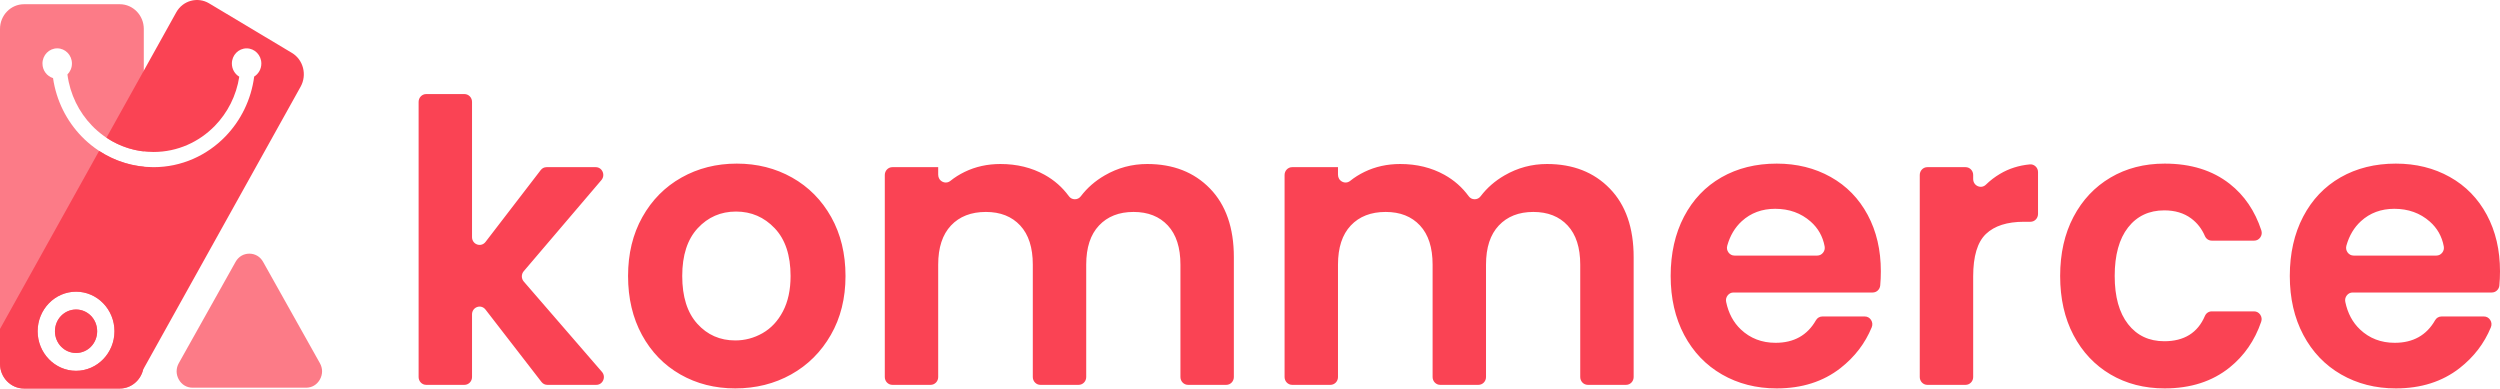 <svg width="148" height="23" viewBox="0 0 148 23" fill="none" xmlns="http://www.w3.org/2000/svg">
<path d="M32.055 22.61L28.741 18.325C28.62 18.169 28.426 18.111 28.244 18.176C28.061 18.242 27.944 18.412 27.944 18.611V22.322C27.944 22.576 27.743 22.783 27.496 22.783H25.229C24.983 22.783 24.782 22.576 24.782 22.322V6.03C24.782 5.776 24.983 5.569 25.229 5.569H27.496C27.743 5.569 27.944 5.776 27.944 6.03V14.037C27.944 14.237 28.061 14.407 28.244 14.472C28.427 14.538 28.621 14.48 28.742 14.323L32.01 10.07C32.098 9.956 32.219 9.896 32.361 9.896H35.267C35.446 9.896 35.6 9.998 35.674 10.166C35.748 10.335 35.721 10.522 35.603 10.661L31.005 16.056C30.855 16.232 30.856 16.492 31.007 16.667L35.636 22.016C35.755 22.154 35.784 22.342 35.71 22.511C35.636 22.68 35.482 22.783 35.301 22.783H32.405C32.264 22.783 32.143 22.723 32.055 22.61ZM148 16.06C148 16.36 147.987 16.64 147.962 16.901C147.94 17.137 147.748 17.316 147.517 17.316H139.28C139.14 17.316 139.019 17.375 138.931 17.488C138.844 17.599 138.812 17.733 138.842 17.874C138.981 18.543 139.271 19.086 139.712 19.503C140.268 20.03 140.954 20.294 141.767 20.294C142.852 20.294 143.648 19.85 144.155 18.963C144.237 18.818 144.377 18.735 144.541 18.735H147.047C147.202 18.735 147.335 18.809 147.421 18.942C147.506 19.075 147.52 19.23 147.459 19.377C147.066 20.332 146.448 21.138 145.606 21.795C144.582 22.593 143.325 22.993 141.834 22.993C140.63 22.993 139.55 22.717 138.594 22.167C137.638 21.616 136.892 20.837 136.358 19.829C135.823 18.821 135.556 17.657 135.556 16.339C135.556 15.005 135.82 13.835 136.347 12.826C136.874 11.819 137.611 11.043 138.56 10.5C139.508 9.958 140.6 9.686 141.834 9.686C143.024 9.686 144.089 9.95 145.03 10.477C145.971 11.004 146.701 11.753 147.221 12.722C147.74 13.691 148 14.804 148 16.06ZM144.671 14.582C144.562 13.994 144.285 13.506 143.844 13.117C143.272 12.614 142.572 12.361 141.744 12.361C140.961 12.361 140.302 12.606 139.768 13.094C139.361 13.466 139.074 13.948 138.907 14.54C138.867 14.684 138.892 14.826 138.979 14.946C139.066 15.065 139.192 15.13 139.337 15.13H144.232C144.37 15.13 144.489 15.072 144.577 14.962C144.665 14.853 144.698 14.721 144.671 14.582ZM121.961 16.339C121.961 15.005 122.224 13.838 122.751 12.838C123.278 11.838 124.008 11.063 124.942 10.512C125.875 9.961 126.944 9.686 128.149 9.686C129.699 9.686 130.983 10.085 131.999 10.884C132.868 11.566 133.492 12.485 133.871 13.637C133.918 13.782 133.897 13.929 133.81 14.053C133.724 14.178 133.595 14.246 133.447 14.246H130.939C130.758 14.246 130.604 14.142 130.53 13.972C130.345 13.542 130.074 13.195 129.718 12.931C129.289 12.613 128.758 12.454 128.126 12.454C127.223 12.454 126.508 12.792 125.981 13.466C125.454 14.141 125.19 15.099 125.19 16.339C125.19 17.565 125.454 18.515 125.981 19.189C126.508 19.864 127.223 20.201 128.126 20.201C129.302 20.201 130.103 19.703 130.529 18.708C130.602 18.537 130.757 18.433 130.938 18.433H133.44C133.59 18.433 133.719 18.502 133.806 18.628C133.892 18.754 133.912 18.902 133.862 19.048C133.482 20.158 132.856 21.062 131.988 21.76C130.964 22.581 129.684 22.993 128.149 22.993C126.944 22.993 125.875 22.717 124.942 22.167C124.008 21.616 123.278 20.841 122.751 19.84C122.224 18.84 121.961 17.673 121.961 16.339ZM117.567 10.931C117.818 10.686 118.098 10.472 118.404 10.291C118.929 9.98 119.516 9.793 120.162 9.732C120.292 9.72 120.408 9.76 120.505 9.85C120.601 9.941 120.651 10.056 120.651 10.191V12.668C120.651 12.922 120.45 13.129 120.203 13.129H119.815C118.821 13.129 118.073 13.37 117.568 13.85C117.064 14.331 116.812 15.168 116.812 16.363V22.322C116.812 22.576 116.61 22.783 116.364 22.783H114.097C113.851 22.783 113.65 22.576 113.65 22.322V10.357C113.65 10.103 113.851 9.896 114.097 9.896H116.364C116.61 9.896 116.812 10.103 116.812 10.357V10.596C116.812 10.784 116.914 10.945 117.082 11.02C117.25 11.094 117.434 11.061 117.567 10.931ZM111.346 16.06C111.346 16.36 111.334 16.64 111.309 16.901C111.286 17.137 111.095 17.316 110.864 17.316H102.626C102.486 17.316 102.366 17.375 102.278 17.488C102.19 17.599 102.159 17.733 102.188 17.874C102.327 18.543 102.617 19.086 103.058 19.503C103.615 20.03 104.3 20.294 105.113 20.294C106.199 20.294 106.994 19.85 107.501 18.963C107.584 18.818 107.724 18.735 107.887 18.735H110.394C110.549 18.735 110.682 18.809 110.767 18.942C110.852 19.075 110.866 19.23 110.806 19.377C110.412 20.332 109.794 21.138 108.952 21.795C107.929 22.593 106.671 22.993 105.181 22.993C103.976 22.993 102.896 22.717 101.94 22.167C100.984 21.616 100.239 20.837 99.704 19.829C99.17 18.821 98.903 17.657 98.903 16.339C98.903 15.005 99.166 13.835 99.693 12.826C100.22 11.819 100.958 11.043 101.906 10.5C102.855 9.958 103.946 9.686 105.181 9.686C106.37 9.686 107.436 9.95 108.377 10.477C109.318 11.004 110.048 11.753 110.567 12.722C111.087 13.691 111.346 14.804 111.346 16.06ZM108.018 14.582C107.908 13.994 107.632 13.506 107.191 13.117C106.619 12.614 105.919 12.361 105.09 12.361C104.308 12.361 103.649 12.606 103.114 13.094C102.708 13.466 102.42 13.948 102.254 14.54C102.213 14.684 102.238 14.826 102.326 14.946C102.413 15.065 102.538 15.13 102.683 15.13H107.578C107.716 15.13 107.835 15.072 107.923 14.962C108.011 14.853 108.044 14.721 108.018 14.582ZM91.585 9.709C93.121 9.709 94.359 10.194 95.3 11.163C96.242 12.133 96.712 13.486 96.712 15.223V22.322C96.712 22.576 96.511 22.783 96.264 22.783H93.998C93.751 22.783 93.55 22.576 93.55 22.322V15.665C93.55 14.657 93.302 13.885 92.805 13.35C92.308 12.815 91.631 12.547 90.772 12.547C89.914 12.547 89.233 12.815 88.729 13.35C88.224 13.885 87.972 14.657 87.972 15.665V22.322C87.972 22.576 87.771 22.783 87.524 22.783H85.258C85.011 22.783 84.81 22.576 84.81 22.322V15.665C84.81 14.657 84.562 13.885 84.065 13.35C83.568 12.815 82.891 12.547 82.032 12.547C81.159 12.547 80.47 12.815 79.966 13.35C79.461 13.885 79.209 14.657 79.209 15.665V22.322C79.209 22.576 79.008 22.783 78.762 22.783H76.495C76.249 22.783 76.047 22.576 76.047 22.322V10.357C76.047 10.103 76.249 9.896 76.495 9.896H79.209V10.343C79.209 10.524 79.303 10.678 79.46 10.757C79.618 10.836 79.793 10.818 79.932 10.707C80.186 10.502 80.469 10.325 80.779 10.175C81.419 9.865 82.123 9.709 82.891 9.709C83.869 9.709 84.742 9.923 85.51 10.349C86.084 10.668 86.562 11.089 86.943 11.612C87.029 11.73 87.152 11.795 87.297 11.796C87.441 11.797 87.565 11.735 87.654 11.618C88.025 11.127 88.496 10.715 89.067 10.384C89.843 9.934 90.682 9.709 91.585 9.709ZM67.918 9.709C69.453 9.709 70.692 10.194 71.633 11.163C72.573 12.133 73.044 13.486 73.044 15.223V22.322C73.044 22.576 72.843 22.783 72.597 22.783H70.33C70.083 22.783 69.882 22.576 69.882 22.322V15.665C69.882 14.657 69.634 13.885 69.137 13.35C68.64 12.815 67.963 12.547 67.105 12.547C66.246 12.547 65.565 12.815 65.061 13.35C64.556 13.885 64.304 14.657 64.304 15.665V22.322C64.304 22.576 64.103 22.783 63.856 22.783H61.59C61.343 22.783 61.142 22.576 61.142 22.322V15.665C61.142 14.657 60.894 13.885 60.397 13.35C59.9 12.815 59.223 12.547 58.364 12.547C57.491 12.547 56.802 12.815 56.298 13.35C55.794 13.885 55.541 14.657 55.541 15.665V22.322C55.541 22.576 55.34 22.783 55.094 22.783H52.827C52.581 22.783 52.38 22.576 52.38 22.322V10.357C52.38 10.103 52.581 9.896 52.827 9.896H55.541V10.343C55.541 10.524 55.635 10.678 55.792 10.757C55.95 10.836 56.126 10.818 56.264 10.707C56.519 10.502 56.801 10.325 57.111 10.175C57.751 9.865 58.455 9.709 59.223 9.709C60.201 9.709 61.074 9.923 61.842 10.349C62.416 10.668 62.894 11.089 63.275 11.612C63.361 11.73 63.484 11.795 63.629 11.796C63.773 11.797 63.897 11.735 63.986 11.618C64.357 11.127 64.828 10.715 65.399 10.384C66.174 9.934 67.014 9.709 67.918 9.709ZM43.527 22.993C42.322 22.993 41.238 22.717 40.275 22.167C39.311 21.616 38.555 20.837 38.005 19.829C37.456 18.821 37.181 17.657 37.181 16.339C37.181 15.021 37.463 13.858 38.028 12.85C38.592 11.842 39.364 11.063 40.343 10.512C41.321 9.961 42.413 9.686 43.617 9.686C44.822 9.686 45.913 9.961 46.892 10.512C47.87 11.063 48.642 11.842 49.207 12.85C49.771 13.858 50.054 15.021 50.054 16.339C50.054 17.657 49.764 18.821 49.184 19.829C48.605 20.837 47.822 21.616 46.835 22.167C45.849 22.717 44.746 22.993 43.527 22.993ZM43.527 20.154C44.099 20.154 44.637 20.011 45.142 19.724C45.646 19.437 46.049 19.007 46.35 18.433C46.651 17.859 46.802 17.161 46.802 16.339C46.802 15.114 46.489 14.172 45.864 13.513C45.239 12.854 44.475 12.524 43.572 12.524C42.669 12.524 41.912 12.854 41.302 13.513C40.693 14.172 40.388 15.114 40.388 16.339C40.388 17.565 40.685 18.507 41.28 19.166C41.874 19.825 42.623 20.154 43.527 20.154Z" fill="#FA4354"/>
<path fill-rule="evenodd" clip-rule="evenodd" d="M15.575 15.501L17.256 18.5L18.937 21.499C19.11 21.807 19.11 22.159 18.937 22.467C18.764 22.775 18.468 22.951 18.123 22.951H14.761H11.399C11.054 22.951 10.758 22.775 10.585 22.467C10.413 22.159 10.413 21.807 10.585 21.499L12.266 18.5L13.947 15.501C14.12 15.193 14.416 15.017 14.761 15.017C15.106 15.017 15.402 15.193 15.575 15.501ZM4.503 17.267C5.129 17.267 5.697 17.529 6.109 17.953L6.111 17.955C6.522 18.379 6.777 18.964 6.777 19.609C6.777 20.255 6.522 20.84 6.111 21.264L6.109 21.266C5.697 21.69 5.129 21.952 4.503 21.952C3.876 21.952 3.308 21.69 2.896 21.266L2.894 21.264C2.483 20.84 2.228 20.255 2.228 19.609C2.228 18.964 2.483 18.379 2.894 17.955L2.896 17.953C3.308 17.529 3.876 17.267 4.503 17.267ZM5.387 18.698C5.161 18.466 4.848 18.323 4.503 18.323C4.157 18.323 3.844 18.466 3.618 18.698C3.393 18.931 3.253 19.253 3.253 19.609C3.253 19.966 3.393 20.288 3.618 20.52C3.844 20.753 4.157 20.896 4.503 20.896C4.848 20.896 5.161 20.753 5.387 20.52C5.612 20.288 5.752 19.966 5.752 19.609C5.752 19.253 5.612 18.931 5.387 18.698ZM1.419 0.25H7.094C7.874 0.25 8.513 0.908 8.513 1.712V8.964C7.323 8.828 6.255 8.273 5.453 7.446C4.675 6.645 4.145 5.588 3.992 4.408C4.157 4.245 4.259 4.015 4.259 3.761C4.259 3.265 3.869 2.862 3.387 2.862C2.905 2.862 2.514 3.265 2.514 3.761C2.514 4.169 2.779 4.514 3.14 4.623C3.335 5.965 3.947 7.166 4.836 8.081C5.797 9.071 7.082 9.728 8.513 9.868V21.538C8.513 22.342 7.874 23 7.094 23H1.419C0.638 23 0 22.342 0 21.538V1.712C0 0.908 0.638 0.25 1.419 0.25Z" fill="#FA4354" fill-opacity="0.702"/>
<path fill-rule="evenodd" clip-rule="evenodd" d="M0.898 17.861L0 19.474V21.539V21.539C6.54107e-05 22.343 0.638 23 1.419 23H7.094C7.76 23 8.323 22.52 8.473 21.88L8.473 21.88L17.797 5.131C18.186 4.433 17.958 3.537 17.283 3.133L12.376 0.197C11.701 -0.207 10.825 0.029 10.436 0.727L8.513 4.183L6.302 8.153C7.105 8.687 8.061 8.997 9.088 8.997C10.508 8.997 11.793 8.404 12.723 7.446C13.472 6.675 13.991 5.667 14.165 4.541C13.903 4.385 13.727 4.095 13.727 3.761C13.727 3.265 14.118 2.863 14.6 2.863C15.082 2.863 15.472 3.265 15.472 3.761C15.472 4.089 15.302 4.376 15.048 4.533C14.868 5.911 14.249 7.145 13.34 8.082C12.252 9.203 10.748 9.896 9.088 9.896C7.903 9.896 6.799 9.543 5.868 8.934L0.898 17.861ZM4.503 17.267C5.129 17.267 5.697 17.529 6.109 17.953L6.111 17.955C6.522 18.379 6.777 18.964 6.777 19.61C6.777 20.255 6.522 20.84 6.111 21.264L6.109 21.266C5.697 21.69 5.129 21.953 4.503 21.953C3.876 21.953 3.308 21.69 2.896 21.266L2.894 21.264C2.483 20.84 2.228 20.255 2.228 19.61C2.228 18.964 2.483 18.379 2.894 17.955L2.896 17.953C3.308 17.529 3.876 17.267 4.503 17.267ZM5.387 18.699C5.161 18.467 4.848 18.323 4.503 18.323C4.157 18.323 3.844 18.467 3.618 18.699C3.393 18.931 3.253 19.253 3.253 19.61C3.253 19.966 3.393 20.288 3.618 20.521C3.844 20.753 4.157 20.896 4.503 20.896C4.848 20.896 5.161 20.753 5.387 20.521C5.612 20.288 5.752 19.966 5.752 19.61C5.752 19.253 5.612 18.931 5.387 18.699Z" fill="#FA4354"/>
</svg>
